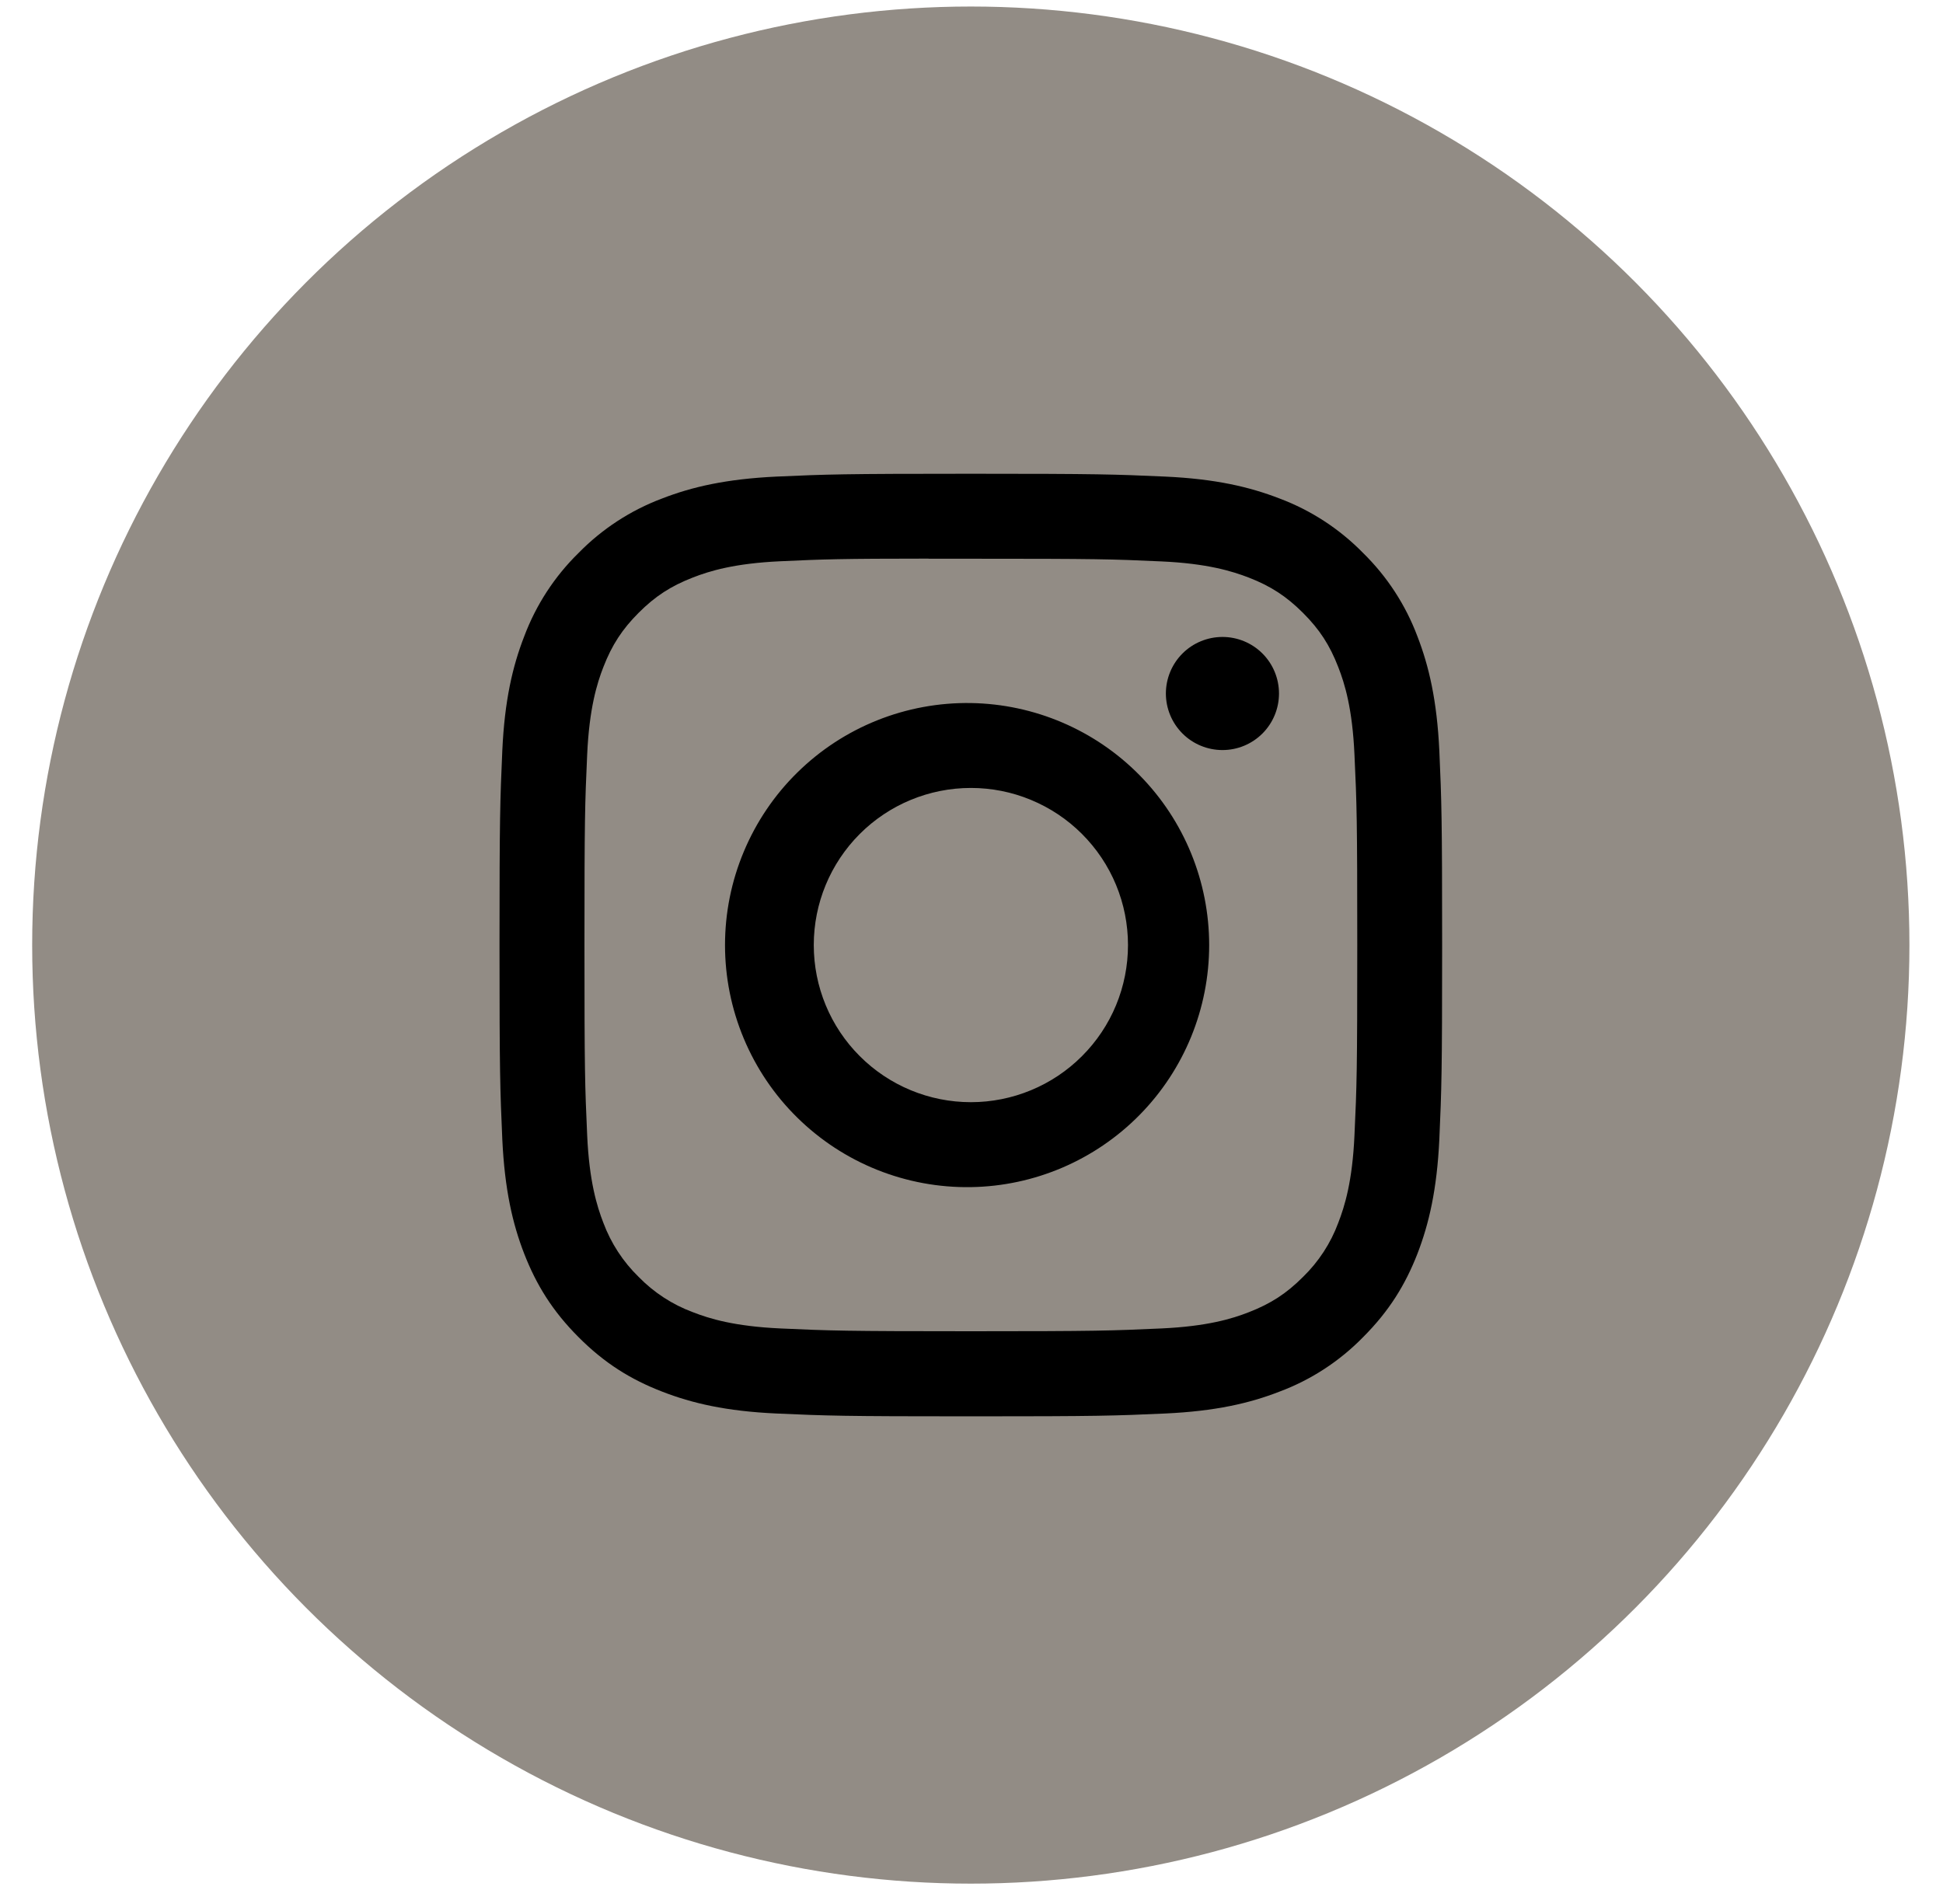 <svg width="50" height="49" viewBox="0 0 50 49" fill="none" xmlns="http://www.w3.org/2000/svg">
<circle cx="24.982" cy="24.322" r="24.154" fill="#928C85"/>
<path d="M24.983 12.192C21.691 12.192 21.277 12.207 19.984 12.265C18.691 12.326 17.81 12.529 17.038 12.829C16.228 13.133 15.495 13.611 14.89 14.229C14.272 14.834 13.794 15.567 13.49 16.377C13.19 17.147 12.985 18.029 12.926 19.318C12.869 20.614 12.854 21.027 12.854 24.323C12.854 27.616 12.869 28.028 12.926 29.322C12.987 30.613 13.19 31.494 13.49 32.266C13.801 33.063 14.215 33.739 14.89 34.414C15.563 35.089 16.239 35.504 17.037 35.813C17.81 36.114 18.689 36.318 19.981 36.377C21.276 36.435 21.688 36.45 24.983 36.45C28.277 36.45 28.688 36.435 29.983 36.377C31.273 36.317 32.157 36.114 32.928 35.813C33.738 35.51 34.471 35.032 35.075 34.414C35.75 33.739 36.164 33.063 36.475 32.266C36.773 31.494 36.978 30.613 37.039 29.322C37.096 28.028 37.111 27.616 37.111 24.321C37.111 21.027 37.096 20.614 37.039 19.32C36.978 18.029 36.773 17.147 36.475 16.377C36.171 15.567 35.693 14.834 35.075 14.229C34.47 13.611 33.737 13.133 32.927 12.829C32.154 12.529 31.271 12.324 29.981 12.265C28.686 12.207 28.276 12.192 24.979 12.192H24.983ZM23.895 14.379H24.984C28.222 14.379 28.606 14.389 29.884 14.448C31.067 14.501 31.709 14.7 32.137 14.865C32.703 15.085 33.107 15.349 33.532 15.774C33.956 16.198 34.219 16.601 34.438 17.168C34.605 17.594 34.802 18.237 34.855 19.42C34.915 20.698 34.927 21.081 34.927 24.318C34.927 27.555 34.915 27.94 34.855 29.218C34.802 30.401 34.604 31.042 34.438 31.47C34.243 31.996 33.932 32.472 33.53 32.863C33.106 33.288 32.703 33.55 32.136 33.77C31.711 33.937 31.068 34.134 29.884 34.188C28.606 34.246 28.222 34.26 24.984 34.26C21.746 34.26 21.36 34.246 20.082 34.188C18.9 34.134 18.259 33.937 17.831 33.77C17.305 33.575 16.828 33.265 16.436 32.863C16.033 32.471 15.723 31.995 15.526 31.468C15.361 31.042 15.163 30.399 15.11 29.217C15.052 27.939 15.04 27.555 15.04 24.315C15.04 21.075 15.052 20.695 15.11 19.417C15.164 18.234 15.361 17.591 15.528 17.164C15.748 16.598 16.012 16.193 16.436 15.769C16.861 15.344 17.264 15.082 17.831 14.862C18.259 14.695 18.9 14.498 20.082 14.444C21.201 14.392 21.635 14.377 23.895 14.376V14.379ZM31.458 16.392C31.267 16.392 31.077 16.43 30.901 16.503C30.724 16.576 30.564 16.683 30.429 16.818C30.294 16.953 30.186 17.114 30.113 17.291C30.04 17.467 30.002 17.656 30.002 17.848C30.002 18.039 30.04 18.228 30.113 18.404C30.186 18.581 30.294 18.741 30.429 18.877C30.564 19.012 30.724 19.119 30.901 19.192C31.077 19.265 31.267 19.303 31.458 19.303C31.844 19.303 32.214 19.15 32.487 18.877C32.76 18.604 32.913 18.233 32.913 17.848C32.913 17.462 32.76 17.091 32.487 16.818C32.214 16.545 31.844 16.392 31.458 16.392ZM24.984 18.093C24.158 18.08 23.337 18.232 22.57 18.539C21.803 18.846 21.105 19.303 20.516 19.883C19.927 20.462 19.46 21.154 19.141 21.916C18.821 22.678 18.657 23.496 18.657 24.322C18.657 25.148 18.821 25.966 19.141 26.729C19.46 27.491 19.927 28.182 20.516 28.761C21.105 29.341 21.803 29.798 22.57 30.105C23.337 30.412 24.158 30.564 24.984 30.551C26.619 30.526 28.179 29.858 29.326 28.693C30.474 27.527 31.116 25.957 31.116 24.322C31.116 22.687 30.474 21.117 29.326 19.951C28.179 18.786 26.619 18.119 24.984 18.093ZM24.984 20.278C25.515 20.278 26.041 20.382 26.531 20.586C27.022 20.789 27.468 21.087 27.843 21.462C28.219 21.838 28.517 22.283 28.72 22.774C28.923 23.265 29.027 23.79 29.027 24.321C29.027 24.852 28.923 25.378 28.72 25.869C28.517 26.359 28.219 26.805 27.843 27.18C27.468 27.556 27.022 27.854 26.531 28.057C26.041 28.26 25.515 28.365 24.984 28.365C23.912 28.365 22.883 27.939 22.125 27.18C21.366 26.422 20.941 25.394 20.941 24.321C20.941 23.249 21.366 22.221 22.125 21.462C22.883 20.704 23.912 20.278 24.984 20.278Z" fill="black"/>
</svg>
